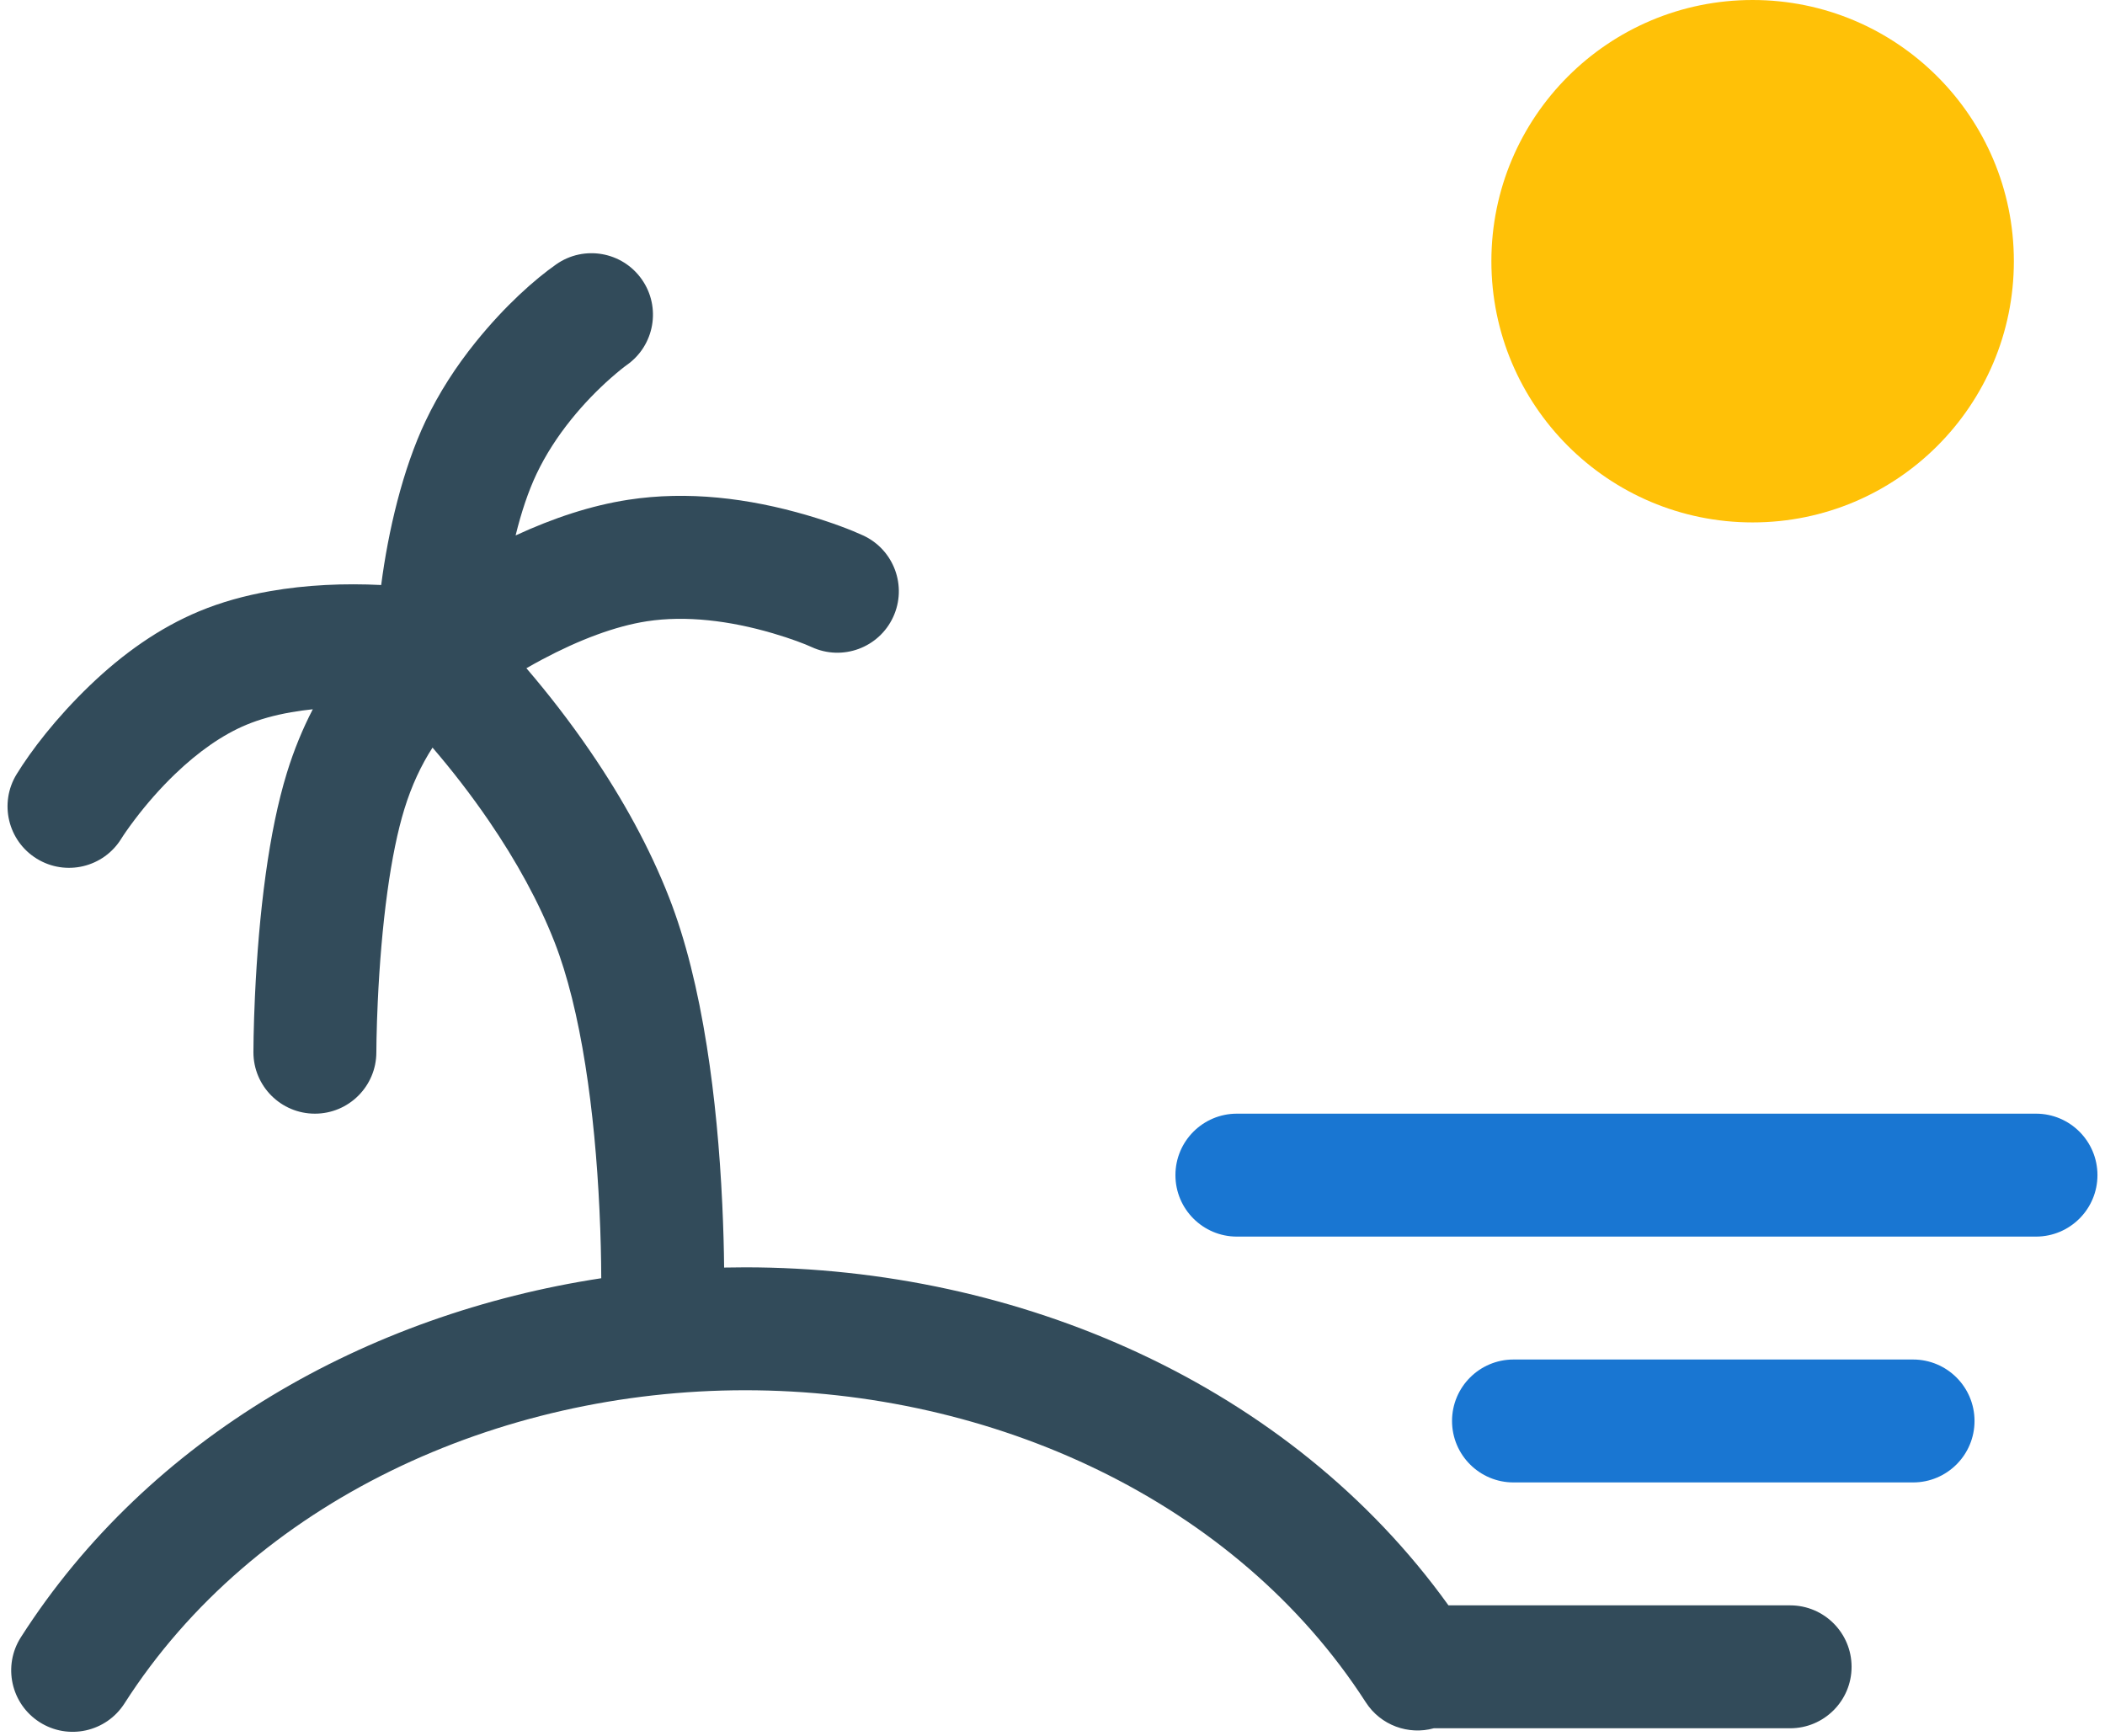 <?xml version="1.0" encoding="UTF-8"?>
<svg width="200px" height="165px" viewBox="0 0 200 165" version="1.1" xmlns="http://www.w3.org/2000/svg" xmlns:xlink="http://www.w3.org/1999/xlink">
    <!-- Generator: Sketch 44.1 (41455) - http://www.bohemiancoding.com/sketch -->
    <title>Group 17</title>
    <desc>Created with Sketch.</desc>
    <defs></defs>
    <g id="Page-1" stroke="none" stroke-width="1" fill="none" fill-rule="evenodd">
        <g id="Home-Copy" transform="translate(-1011, -993)">
            <g id="Group-17" transform="translate(1011, 993)">
                <g id="noun_657043_cc" transform="translate(0, 23.828)">
                    <g id="Group">
                        <path d="M129.767,137.929 C117.401,118.736 94.258,108.277 70.799,108.277 C47.341,108.277 24.127,118.804 11.825,138.04 C10.087,140.758 6.476,141.552 3.758,139.814 C1.041,138.076 0.247,134.464 1.985,131.747 C14.164,112.705 34.878,101.031 57.126,97.634 C57.121,95.815 57.073,93.622 56.958,91.173 C56.736,86.42 56.304,81.738 55.618,77.4 C54.893,72.811 53.918,68.844 52.698,65.718 C51.2,61.881 49.064,57.998 46.452,54.177 C44.745,51.681 42.926,49.341 41.095,47.211 C40.018,48.88 39.107,50.818 38.42,53.053 C37.774,55.151 37.235,57.809 36.812,60.876 C36.354,64.197 36.056,67.796 35.89,71.4 C35.832,72.666 35.795,73.84 35.774,74.889 C35.762,75.509 35.758,75.942 35.758,76.156 C35.758,79.381 33.143,81.996 29.918,81.996 C26.692,81.996 24.078,79.381 24.078,76.156 C24.078,75.868 24.082,75.358 24.096,74.659 C24.119,73.511 24.159,72.235 24.222,70.863 C24.403,66.931 24.729,62.993 25.241,59.28 C25.743,55.639 26.402,52.395 27.256,49.618 C27.925,47.442 28.755,45.426 29.72,43.568 C29.02,43.641 28.33,43.736 27.654,43.854 C26.073,44.131 24.645,44.529 23.404,45.046 C21.124,45.996 18.828,47.615 16.626,49.732 C15.208,51.095 13.922,52.573 12.805,54.047 C12.151,54.911 11.717,55.553 11.531,55.856 C9.84,58.603 6.243,59.46 3.496,57.769 C0.749,56.079 -0.107,52.481 1.583,49.734 C2.94,47.53 5.286,44.431 8.531,41.311 C11.702,38.263 15.152,35.83 18.911,34.264 C20.999,33.394 23.25,32.767 25.641,32.349 C29.133,31.737 32.718,31.589 36.217,31.762 C36.877,26.656 38.258,20.759 40.434,16.179 C41.707,13.499 43.323,10.998 45.199,8.673 C48.005,5.196 50.817,2.717 52.841,1.295 C55.481,-0.559 59.123,0.077 60.977,2.717 C62.832,5.356 62.195,8.998 59.556,10.853 C59.32,11.018 58.782,11.438 58.043,12.088 C56.766,13.215 55.481,14.531 54.289,16.008 C52.962,17.652 51.841,19.389 50.984,21.191 C50.199,22.844 49.532,24.835 48.989,27.051 C52.586,25.387 56.169,24.204 59.691,23.662 C65.309,22.798 71.101,23.491 76.723,25.142 C79.074,25.833 80.892,26.537 82.007,27.052 C84.935,28.404 86.214,31.873 84.862,34.802 C83.51,37.731 80.041,39.009 77.112,37.657 C76.484,37.367 75.189,36.865 73.431,36.349 C69.314,35.14 65.145,34.641 61.467,35.207 C58.46,35.669 55.033,36.963 51.503,38.843 C50.998,39.113 50.501,39.388 50.014,39.668 C52.09,42.089 54.149,44.74 56.094,47.585 C59.176,52.093 61.732,56.738 63.579,61.472 C65.143,65.48 66.309,70.224 67.155,75.576 C67.915,80.381 68.385,85.476 68.626,90.627 C68.729,92.834 68.783,94.853 68.8,96.619 C69.466,96.604 70.133,96.597 70.799,96.597 C96.785,96.597 122.556,107.738 137.622,128.718 L170.082,128.718 C173.308,128.718 175.922,131.332 175.922,134.558 C175.922,137.783 173.308,140.398 170.082,140.398 L136.229,140.398 C133.833,141.06 131.185,140.13 129.767,137.929 Z" id="Shape" fill="#324B5A"></path>
                        <path d="M193.443,93.677 C196.668,93.677 199.283,91.062 199.283,87.836 C199.283,84.611 196.668,81.996 193.443,81.996 L117.521,81.996 C114.295,81.996 111.68,84.611 111.68,87.836 C111.68,91.062 114.295,93.677 117.521,93.677 L193.443,93.677 Z M181.763,117.037 C184.988,117.037 187.603,114.423 187.603,111.197 C187.603,107.972 184.988,105.357 181.763,105.357 L143.801,105.357 C140.576,105.357 137.961,107.972 137.961,111.197 C137.961,114.423 140.576,117.037 143.801,117.037 L181.763,117.037 Z" id="Shape" fill="#1976D2"></path>
                    </g>
                </g>
                <circle id="Oval-7" fill="#FFC107" cx="166.52" cy="24.821" r="24.821"></circle>
            </g>
        </g>
    </g>
</svg>